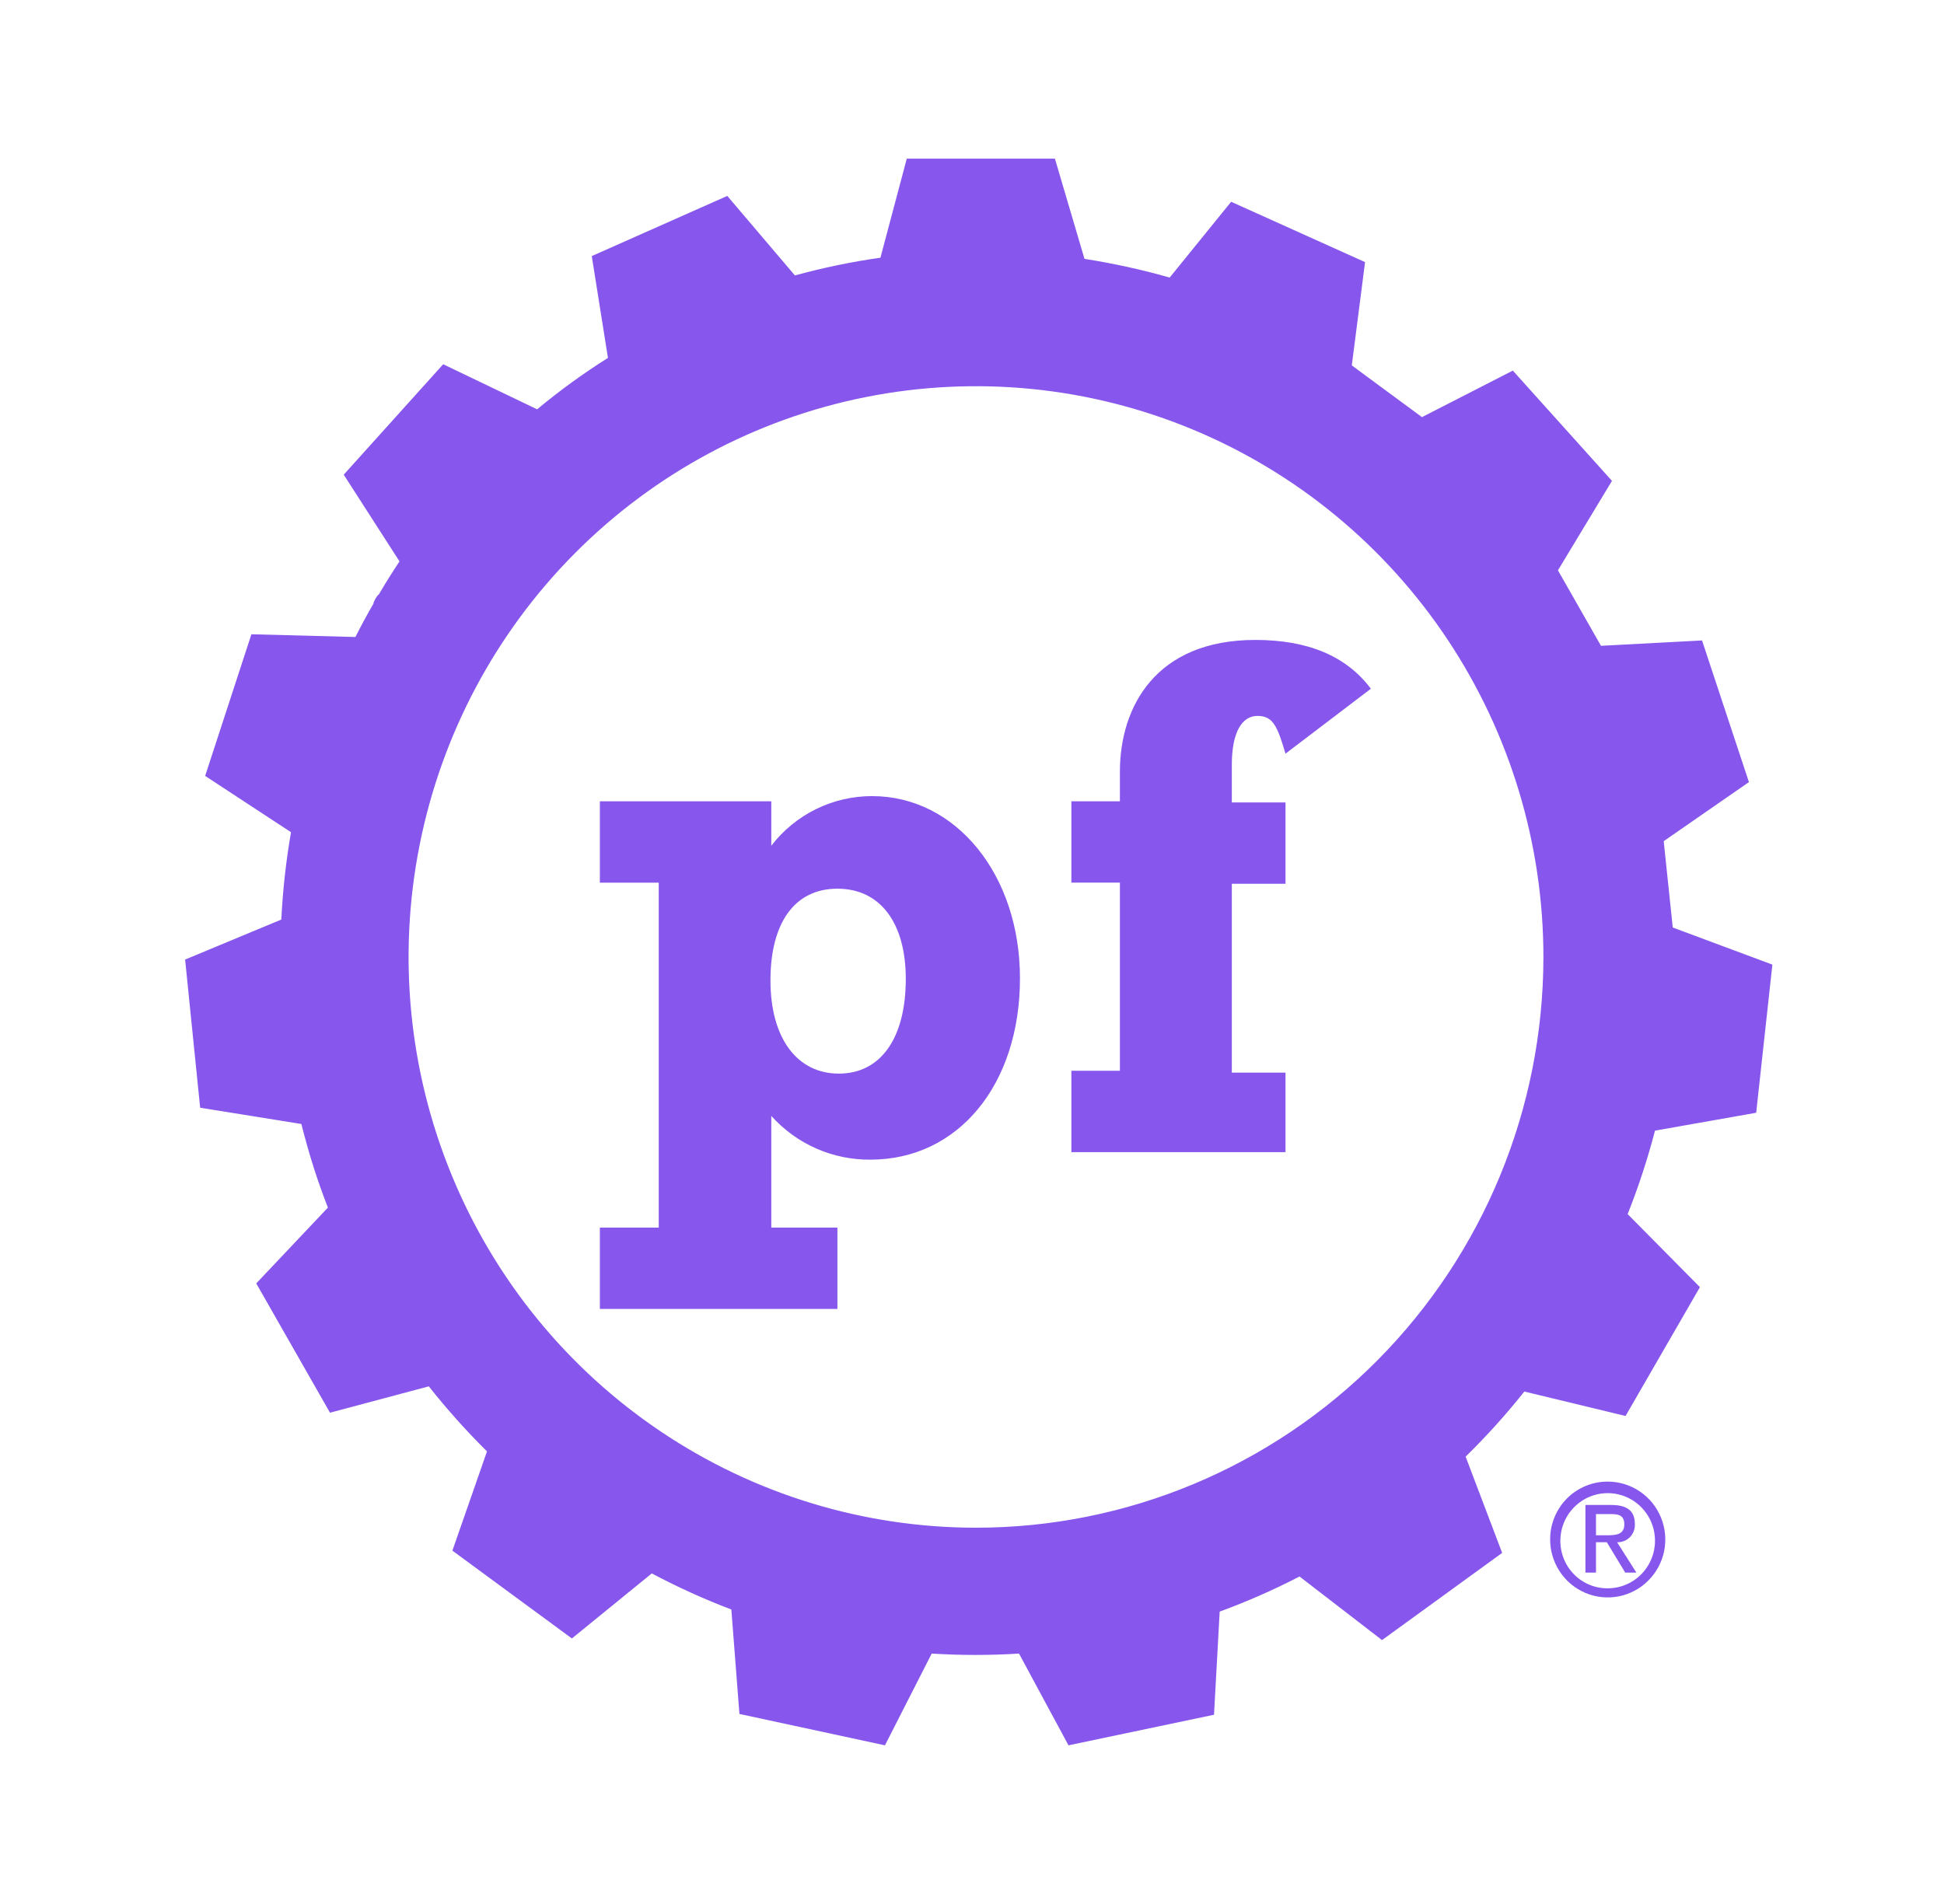 <svg width="49" height="48" viewBox="0 0 49 48" fill="none" xmlns="http://www.w3.org/2000/svg">
<path fill-rule="evenodd" clip-rule="evenodd" d="M44.674 24.318L44.266 28.053L41.715 28.504C41.529 29.219 41.299 29.922 41.026 30.608L42.848 32.449L40.973 35.697L38.422 35.081C37.963 35.659 37.469 36.207 36.942 36.722L37.863 39.149L34.835 41.347L32.756 39.744C32.104 40.081 31.432 40.377 30.743 40.629L30.6 43.229L26.932 44L25.685 41.687C24.952 41.733 24.217 41.733 23.484 41.687L22.306 44L18.638 43.209L18.434 40.576C17.747 40.315 17.078 40.011 16.429 39.666L14.415 41.306L11.403 39.092L12.275 36.59C11.754 36.074 11.264 35.526 10.808 34.95L8.318 35.615L6.459 32.355L8.265 30.444C8.138 30.116 8.028 29.812 7.91 29.443C7.792 29.074 7.69 28.705 7.596 28.336L5.045 27.926L4.666 24.191L7.091 23.182C7.127 22.444 7.209 21.708 7.335 20.98L5.171 19.561L6.337 15.99L8.958 16.059C9.104 15.772 9.255 15.489 9.418 15.211C9.39 15.219 9.508 14.993 9.545 14.993C9.712 14.706 9.887 14.428 10.07 14.153L8.664 11.967L11.171 9.183L13.539 10.319C14.105 9.848 14.701 9.415 15.324 9.023L14.916 6.456L18.332 4.939L20.036 6.944C20.744 6.75 21.464 6.6 22.192 6.497L22.856 4H26.59L27.335 6.526C28.06 6.639 28.777 6.797 29.483 6.997L31.032 5.087L34.407 6.608L34.073 9.212L35.842 10.516L38.132 9.343L40.631 12.123L39.269 14.378L40.354 16.281L42.901 16.146L44.083 19.717L41.935 21.206L42.163 23.383L44.674 24.318ZM16.654 36.088C19.006 37.67 21.772 38.514 24.601 38.514C28.393 38.514 32.03 36.998 34.712 34.301C37.394 31.603 38.901 27.945 38.903 24.129C38.903 21.283 38.065 18.501 36.494 16.134C34.923 13.768 32.69 11.923 30.076 10.833C27.463 9.743 24.587 9.458 21.813 10.012C19.038 10.567 16.489 11.937 14.489 13.949C12.488 15.961 11.126 18.525 10.574 21.317C10.021 24.108 10.305 27.001 11.387 29.63C12.469 32.26 14.302 34.507 16.654 36.088ZM19.42 24.716C19.42 23.261 20.032 22.404 21.108 22.404C22.183 22.404 22.831 23.261 22.831 24.679C22.831 26.172 22.2 27.066 21.144 27.066C20.088 27.066 19.42 26.172 19.42 24.716ZM15.12 32.999H21.108V30.949H19.441V28.132C19.756 28.483 20.142 28.764 20.574 28.954C21.005 29.144 21.472 29.24 21.943 29.235C24.148 29.235 25.709 27.349 25.709 24.663C25.709 22.051 24.095 20.07 21.98 20.07C21.49 20.07 21.006 20.182 20.566 20.399C20.126 20.616 19.741 20.931 19.441 21.321V20.201H15.12V22.252H16.604V30.949H15.12V32.999ZM32.402 29.046H27.005V26.995H28.228V22.251H27.005V20.201H28.228V19.455C28.228 17.814 29.137 16.133 31.64 16.133C32.976 16.133 33.938 16.543 34.554 17.363L32.402 19C32.198 18.311 32.088 18.048 31.697 18.048C31.305 18.048 31.049 18.458 31.049 19.278V20.23H32.402V22.28H31.049V27.041H32.402V29.046ZM40.57 38.17H40.228V38.705H40.501C40.729 38.705 40.942 38.69 40.942 38.43C40.942 38.17 40.752 38.17 40.57 38.17ZM40.228 39.645H39.962V37.941H40.615C41.018 37.941 41.208 38.093 41.208 38.422C41.211 38.482 41.202 38.543 41.18 38.599C41.159 38.656 41.126 38.708 41.084 38.751C41.042 38.794 40.991 38.828 40.935 38.85C40.88 38.872 40.82 38.883 40.76 38.88L41.246 39.645H40.965L40.501 38.88H40.228V39.645ZM39.31 39.611C39.153 39.37 39.07 39.086 39.073 38.796C39.074 38.606 39.112 38.417 39.186 38.241C39.259 38.066 39.367 37.906 39.501 37.772C39.636 37.638 39.796 37.532 39.971 37.46C40.147 37.388 40.334 37.351 40.524 37.352C40.812 37.352 41.093 37.438 41.332 37.599C41.571 37.76 41.757 37.989 41.866 38.257C41.975 38.524 42.003 38.819 41.946 39.102C41.889 39.386 41.749 39.646 41.544 39.849C41.34 40.053 41.08 40.191 40.798 40.245C40.515 40.3 40.223 40.269 39.958 40.156C39.693 40.043 39.468 39.854 39.31 39.611ZM39.554 38.143C39.418 38.334 39.34 38.561 39.331 38.796C39.324 38.958 39.35 39.12 39.407 39.271C39.463 39.422 39.55 39.56 39.662 39.677C39.773 39.794 39.907 39.886 40.056 39.949C40.204 40.012 40.363 40.043 40.524 40.042C40.758 40.042 40.987 39.973 41.182 39.843C41.377 39.713 41.529 39.528 41.621 39.311C41.712 39.095 41.738 38.856 41.696 38.625C41.654 38.393 41.544 38.179 41.382 38.01C41.22 37.84 41.012 37.723 40.783 37.671C40.555 37.62 40.317 37.637 40.098 37.721C39.88 37.805 39.691 37.952 39.554 38.143Z" fill="#8656ED"/>
</svg>
